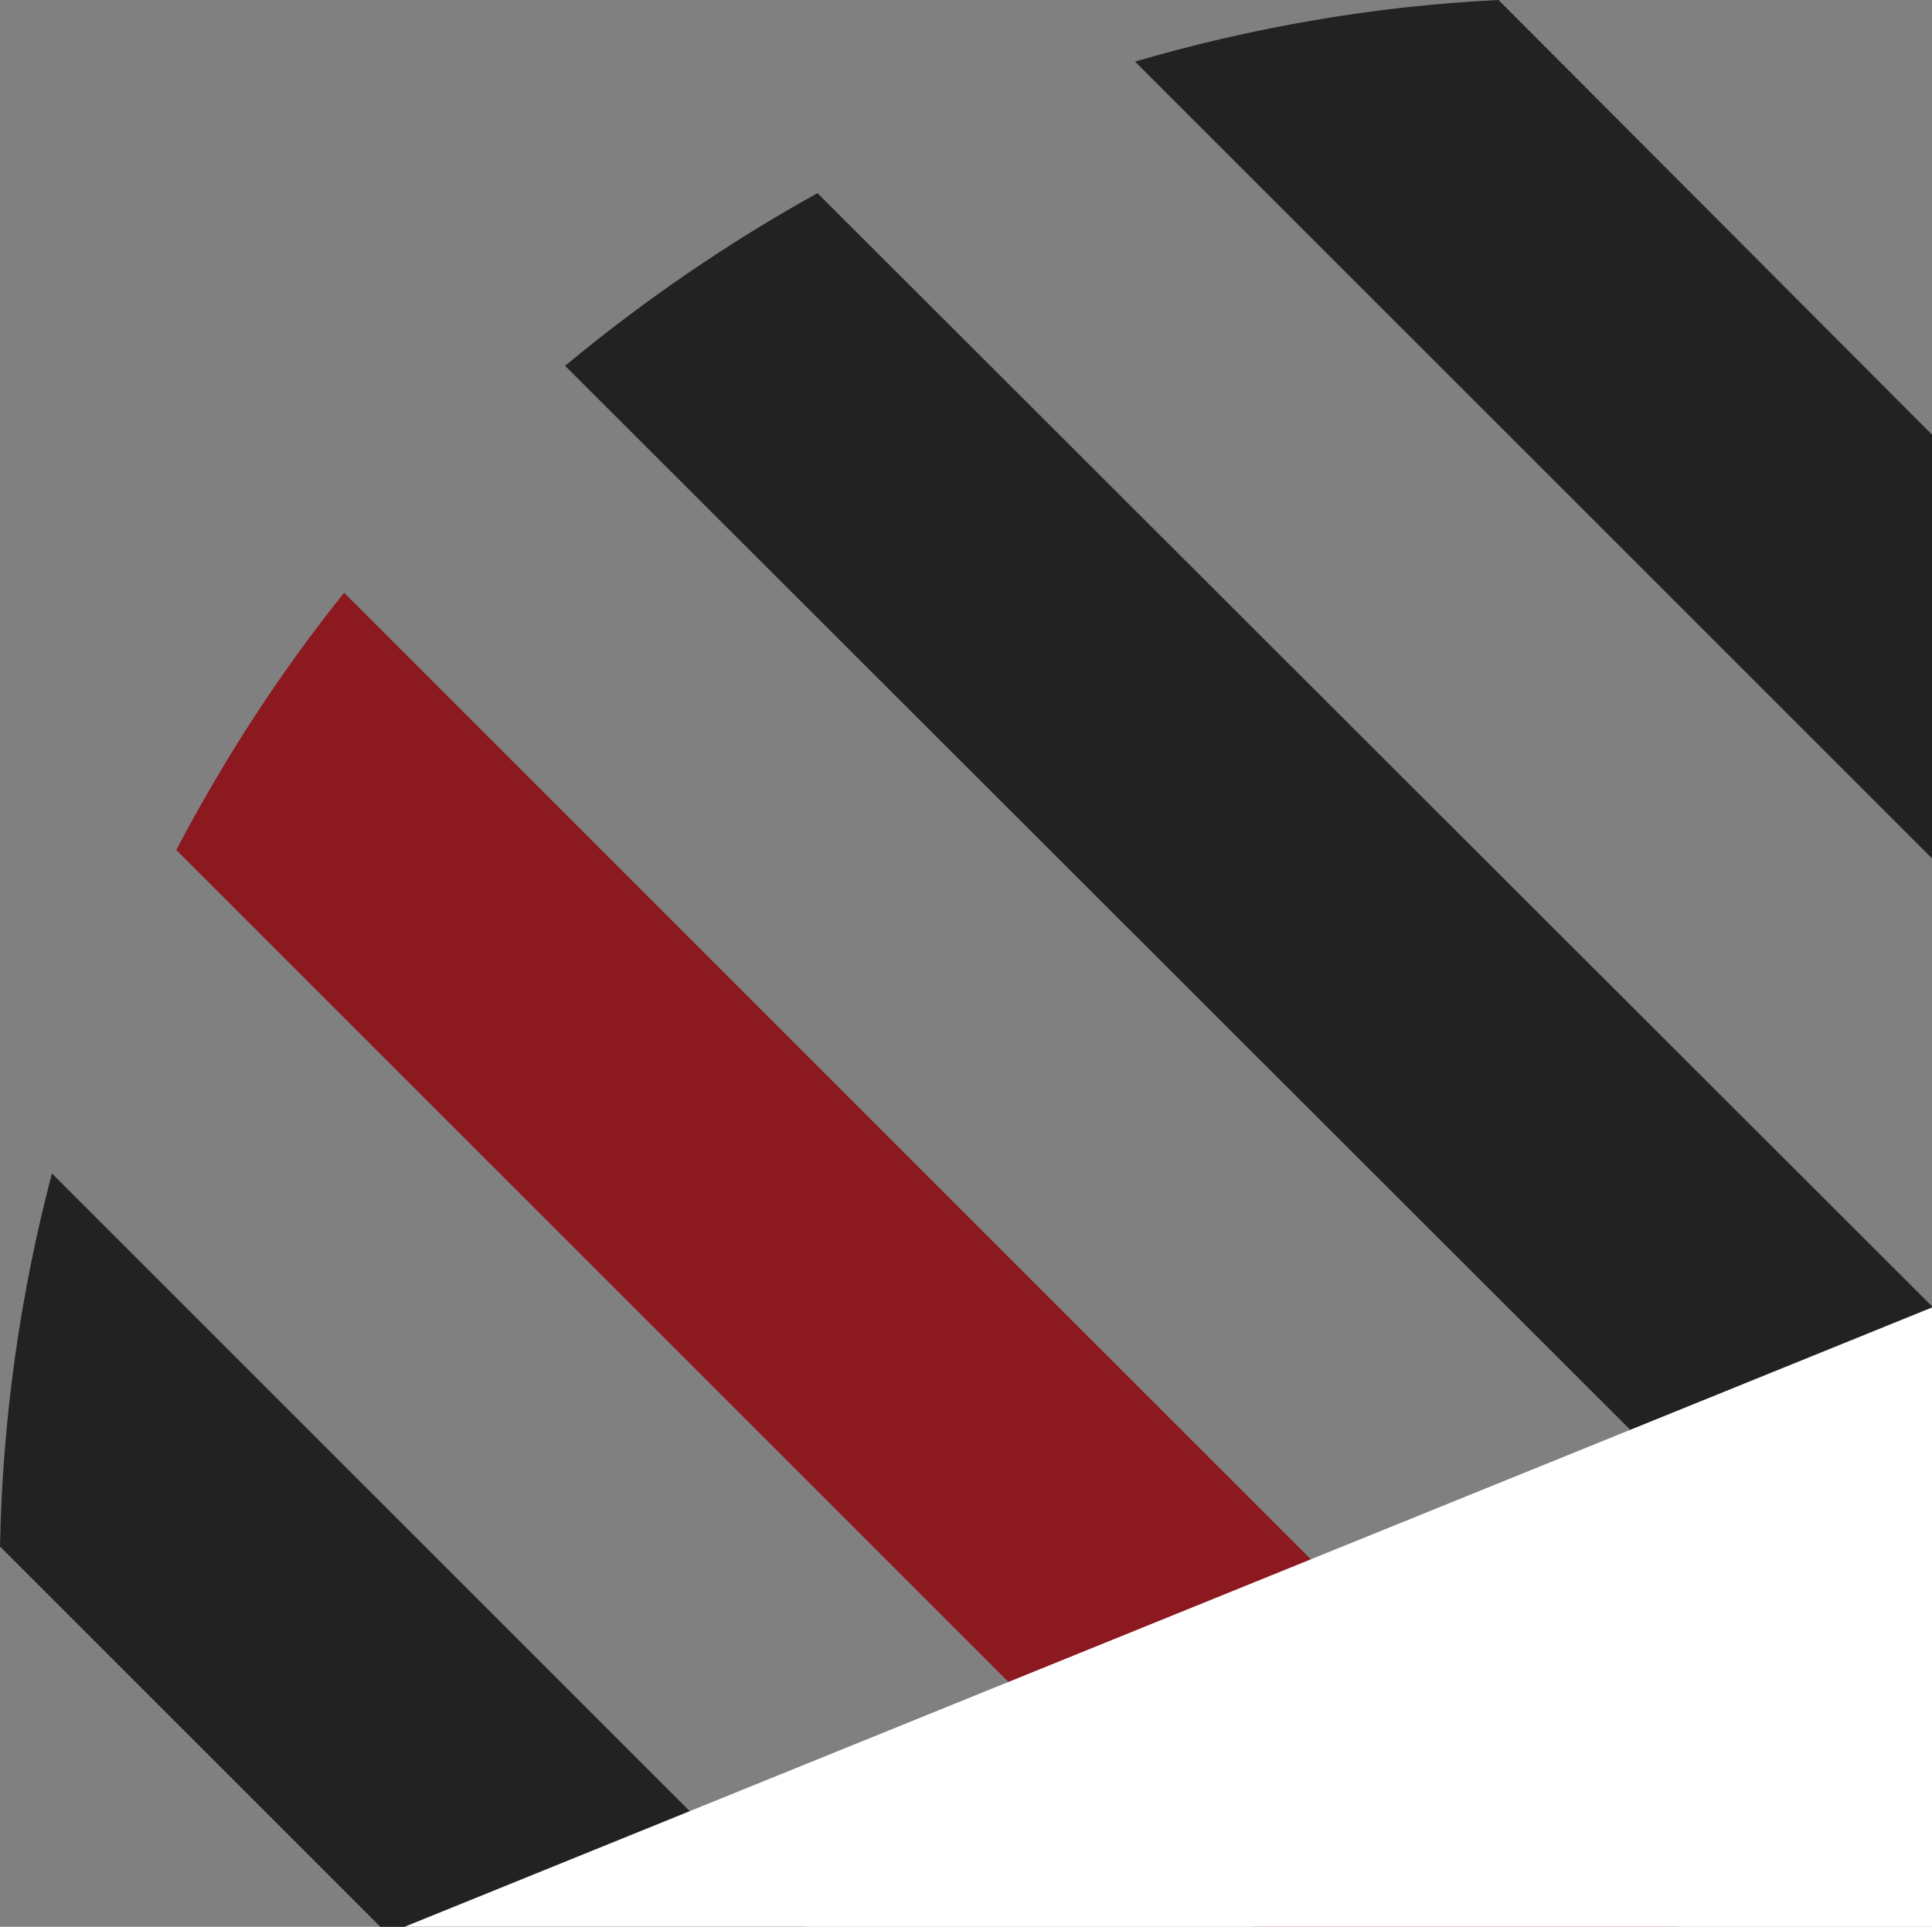 <!-- Generator: Adobe Illustrator 23.0.3, SVG Export Plug-In  -->
<svg version="1.1" xmlns="http://www.w3.org/2000/svg" xmlns:xlink="http://www.w3.org/1999/xlink" x="0px" y="0px" width="160px"
	 height="159.6px" viewBox="0 0 160 159.6" style="enable-background:new 0 0 160 159.6;" xml:space="preserve">
<rect x="0" y="0" width="160" height="159.6" fill="#808080" stroke="none"/>
<style type="text/css">
	.st0{fill:#222;}
	.st1{fill:#8C1820;}
	.st2{fill:#fff;}
</style>
<defs>
</defs>
<path class="st0" d="M124.1,0C113.7,0.5,103.6,2.3,94,5.1l66,66V36L124.1,0z"/>
<path class="st0" d="M67.7,16c-7.4,4.1-14.4,8.9-20.9,14.3L160,143.4v-35.2L67.7,16z"/>
<path class="st0" d="M0,128.1l31.5,31.5h35.2L4.3,97.2C1.7,107.1,0.2,117.4,0,128.1z"/>
<path class="st1" d="M28.5,49.1c-5.3,6.6-9.9,13.7-13.9,21.3l89.2,89.2H139L28.5,49.1z"/>
<polygon class="st2" points="160,108.3 33.5,159.6 160,159.6 "/>
</svg>
